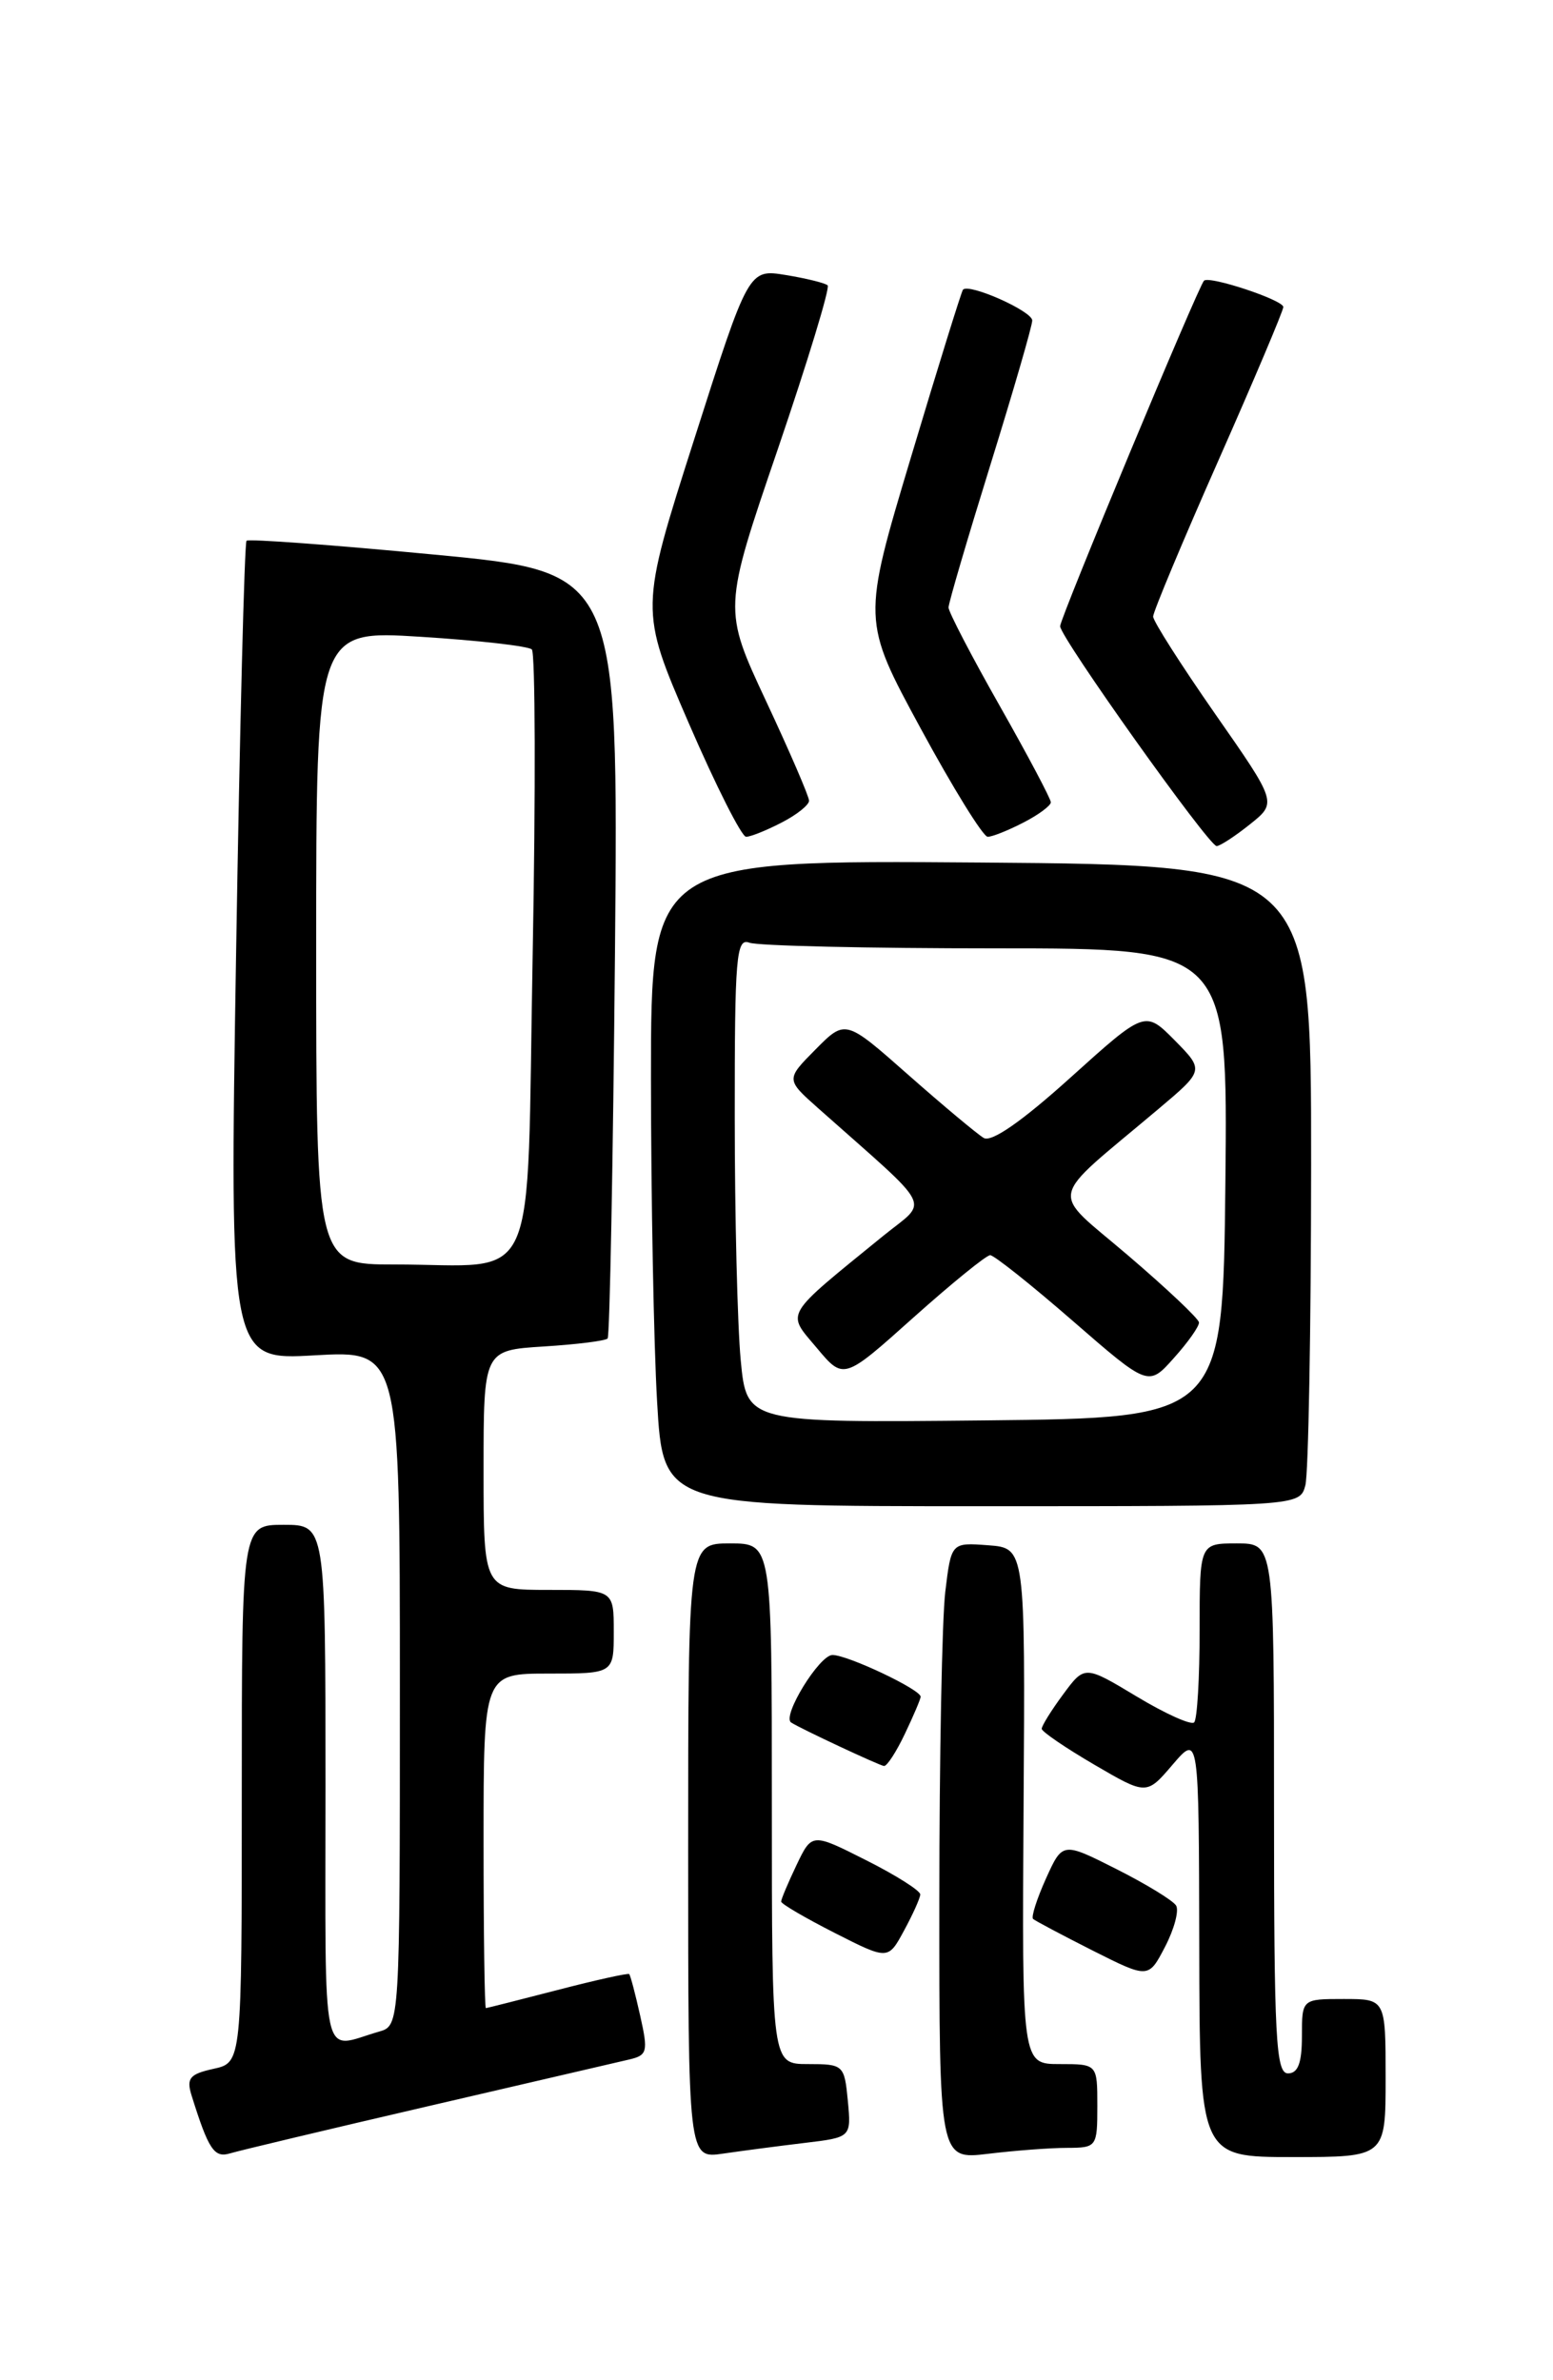 <?xml version="1.0" encoding="UTF-8" standalone="no"?>
<!DOCTYPE svg PUBLIC "-//W3C//DTD SVG 1.1//EN" "http://www.w3.org/Graphics/SVG/1.1/DTD/svg11.dtd" >
<svg xmlns="http://www.w3.org/2000/svg" xmlns:xlink="http://www.w3.org/1999/xlink" version="1.1" viewBox="0 0 167 256">
 <g >
 <path fill="currentColor"
d=" M 46.00 226.54 C 56.73 224.05 66.47 221.79 67.65 221.51 C 69.62 221.05 69.71 220.67 68.84 216.79 C 68.32 214.46 67.79 212.45 67.66 212.32 C 67.53 212.20 64.07 212.96 59.96 214.03 C 55.86 215.09 52.39 215.97 52.25 215.98 C 52.11 215.99 52.00 207.90 52.00 198.00 C 52.00 180.00 52.00 180.00 59.00 180.00 C 66.00 180.00 66.00 180.00 66.00 175.50 C 66.00 171.00 66.00 171.00 59.00 171.00 C 52.00 171.00 52.00 171.00 52.00 158.12 C 52.00 145.23 52.00 145.23 58.46 144.82 C 62.02 144.60 65.11 144.21 65.34 143.96 C 65.57 143.70 65.92 125.06 66.13 102.52 C 66.50 61.53 66.50 61.53 46.70 59.65 C 35.81 58.61 26.73 57.94 26.51 58.16 C 26.29 58.38 25.78 78.30 25.39 102.43 C 24.68 146.30 24.68 146.30 33.84 145.77 C 43.00 145.25 43.00 145.25 43.00 181.56 C 43.00 217.87 43.00 217.87 40.75 218.51 C 34.43 220.33 35.00 222.96 35.00 192.07 C 35.00 164.00 35.00 164.00 30.50 164.00 C 26.00 164.00 26.00 164.00 26.00 192.92 C 26.00 221.84 26.00 221.84 22.96 222.51 C 20.41 223.07 20.03 223.52 20.59 225.34 C 22.42 231.20 23.03 232.13 24.75 231.60 C 25.71 231.31 35.27 229.03 46.00 226.54 Z  M 86.52 230.48 C 91.54 229.88 91.54 229.88 91.17 225.94 C 90.80 222.09 90.70 222.00 86.89 222.00 C 83.00 222.00 83.00 222.00 83.00 194.00 C 83.00 166.00 83.00 166.00 78.50 166.00 C 74.00 166.00 74.00 166.00 74.00 199.09 C 74.00 232.18 74.00 232.18 77.75 231.63 C 79.81 231.33 83.76 230.81 86.52 230.48 Z  M 114.75 231.01 C 117.93 231.00 118.00 230.91 118.00 226.50 C 118.00 222.00 118.00 222.00 113.95 222.00 C 109.89 222.00 109.89 222.00 110.07 194.25 C 110.25 166.50 110.25 166.50 106.27 166.20 C 102.29 165.90 102.29 165.90 101.65 171.20 C 101.30 174.11 101.01 189.05 101.01 204.39 C 101.00 232.28 101.00 232.28 106.25 231.65 C 109.14 231.30 112.96 231.01 114.75 231.01 Z  M 149.00 223.50 C 149.00 215.00 149.00 215.00 144.50 215.00 C 140.00 215.00 140.00 215.00 140.00 219.00 C 140.00 221.89 139.58 223.00 138.50 223.00 C 137.20 223.00 137.00 219.17 137.00 194.50 C 137.00 166.00 137.00 166.00 133.00 166.00 C 129.00 166.00 129.00 166.00 129.00 175.33 C 129.00 180.47 128.74 184.93 128.41 185.25 C 128.09 185.57 125.31 184.32 122.24 182.47 C 116.64 179.10 116.64 179.10 114.32 182.24 C 113.04 183.97 112.01 185.64 112.02 185.94 C 112.03 186.25 114.57 187.98 117.66 189.79 C 123.29 193.08 123.29 193.08 126.10 189.79 C 128.92 186.50 128.92 186.50 128.96 209.25 C 129.00 232.00 129.00 232.00 139.00 232.00 C 149.00 232.00 149.00 232.00 149.00 223.50 Z  M 126.47 204.95 C 126.13 204.40 123.25 202.64 120.06 201.03 C 114.26 198.10 114.26 198.10 112.47 202.06 C 111.49 204.24 110.87 206.19 111.09 206.39 C 111.32 206.59 114.20 208.12 117.50 209.79 C 123.50 212.81 123.50 212.81 125.29 209.37 C 126.27 207.48 126.80 205.49 126.47 204.95 Z  M 98.96 203.76 C 98.98 203.36 96.37 201.70 93.15 200.08 C 87.31 197.13 87.31 197.13 85.65 200.60 C 84.74 202.51 84.00 204.27 84.00 204.52 C 84.00 204.77 86.59 206.28 89.75 207.89 C 95.50 210.81 95.50 210.81 97.21 207.65 C 98.15 205.92 98.94 204.17 98.96 203.76 Z  M 97.31 186.47 C 98.24 184.52 99.00 182.73 99.00 182.49 C 99.00 181.71 91.15 178.00 89.52 178.00 C 88.11 178.00 84.06 184.59 85.07 185.26 C 86.04 185.90 94.54 189.88 95.06 189.94 C 95.38 189.97 96.39 188.41 97.31 186.47 Z  M 140.37 159.75 C 140.70 158.51 140.98 143.00 140.99 125.27 C 141.00 93.05 141.00 93.05 105.50 92.77 C 70.00 92.50 70.00 92.50 70.00 116.00 C 70.01 128.93 70.30 144.56 70.66 150.75 C 71.31 162.00 71.31 162.00 105.54 162.00 C 139.77 162.00 139.77 162.00 140.37 159.75 Z  M 134.41 88.66 C 137.33 86.33 137.33 86.33 130.66 76.77 C 127.00 71.51 124.00 66.81 124.00 66.31 C 124.00 65.82 127.15 58.28 131.00 49.57 C 134.85 40.86 138.00 33.41 138.00 33.02 C 138.00 32.27 130.04 29.63 129.47 30.19 C 128.85 30.82 114.00 66.47 114.00 67.35 C 114.00 68.54 129.99 91.00 130.83 91.00 C 131.20 90.99 132.81 89.94 134.41 88.66 Z  M 84.05 88.47 C 85.67 87.64 87.00 86.58 87.00 86.12 C 87.00 85.66 84.92 80.84 82.38 75.41 C 77.76 65.52 77.76 65.52 83.63 48.34 C 86.85 38.89 89.27 30.95 89.00 30.69 C 88.72 30.44 86.70 29.94 84.50 29.58 C 80.50 28.93 80.50 28.93 74.65 47.25 C 68.79 65.58 68.79 65.58 74.07 77.79 C 76.98 84.51 79.75 90.00 80.23 90.00 C 80.71 90.00 82.43 89.31 84.05 88.47 Z  M 110.05 88.47 C 111.67 87.64 113.00 86.65 113.00 86.29 C 113.00 85.92 110.53 81.26 107.50 75.91 C 104.47 70.57 102.00 65.81 102.00 65.34 C 102.00 64.86 104.03 57.96 106.50 50.00 C 108.97 42.04 111.00 35.05 111.00 34.47 C 111.00 33.46 104.18 30.43 103.55 31.16 C 103.39 31.35 100.88 39.42 97.98 49.11 C 92.70 66.72 92.70 66.72 99.01 78.36 C 102.48 84.76 105.72 90.00 106.21 90.00 C 106.70 90.00 108.43 89.31 110.05 88.47 Z  M 34.00 101.89 C 34.00 67.78 34.00 67.78 45.25 68.49 C 51.44 68.88 56.81 69.49 57.19 69.85 C 57.56 70.21 57.61 84.97 57.28 102.66 C 56.60 139.57 58.20 136.00 42.38 136.00 C 34.00 136.00 34.00 136.00 34.00 101.89 Z  M 79.65 146.27 C 79.30 142.54 79.01 130.79 79.01 120.14 C 79.00 102.90 79.17 100.85 80.58 101.39 C 81.45 101.73 93.38 102.00 107.10 102.00 C 132.03 102.00 132.03 102.00 131.77 127.25 C 131.50 152.50 131.50 152.50 105.90 152.77 C 80.29 153.03 80.29 153.03 79.65 146.27 Z  M 128.93 142.23 C 128.90 141.83 125.47 138.59 121.32 135.04 C 112.80 127.75 112.45 129.50 124.53 119.31 C 129.50 115.12 129.50 115.12 126.32 111.89 C 123.13 108.67 123.13 108.67 115.10 115.91 C 109.88 120.62 106.61 122.89 105.78 122.39 C 105.08 121.97 101.44 118.93 97.70 115.63 C 90.91 109.63 90.91 109.63 87.70 112.87 C 84.50 116.10 84.50 116.10 88.00 119.21 C 100.66 130.46 99.89 128.93 94.98 132.92 C 84.15 141.74 84.55 141.07 87.82 144.96 C 90.72 148.43 90.72 148.43 98.22 141.71 C 102.35 138.02 106.06 135.00 106.48 135.00 C 106.89 135.00 110.89 138.18 115.36 142.07 C 123.49 149.14 123.49 149.14 126.24 146.05 C 127.76 144.36 128.97 142.64 128.93 142.23 Z "/>
</g>
</svg>